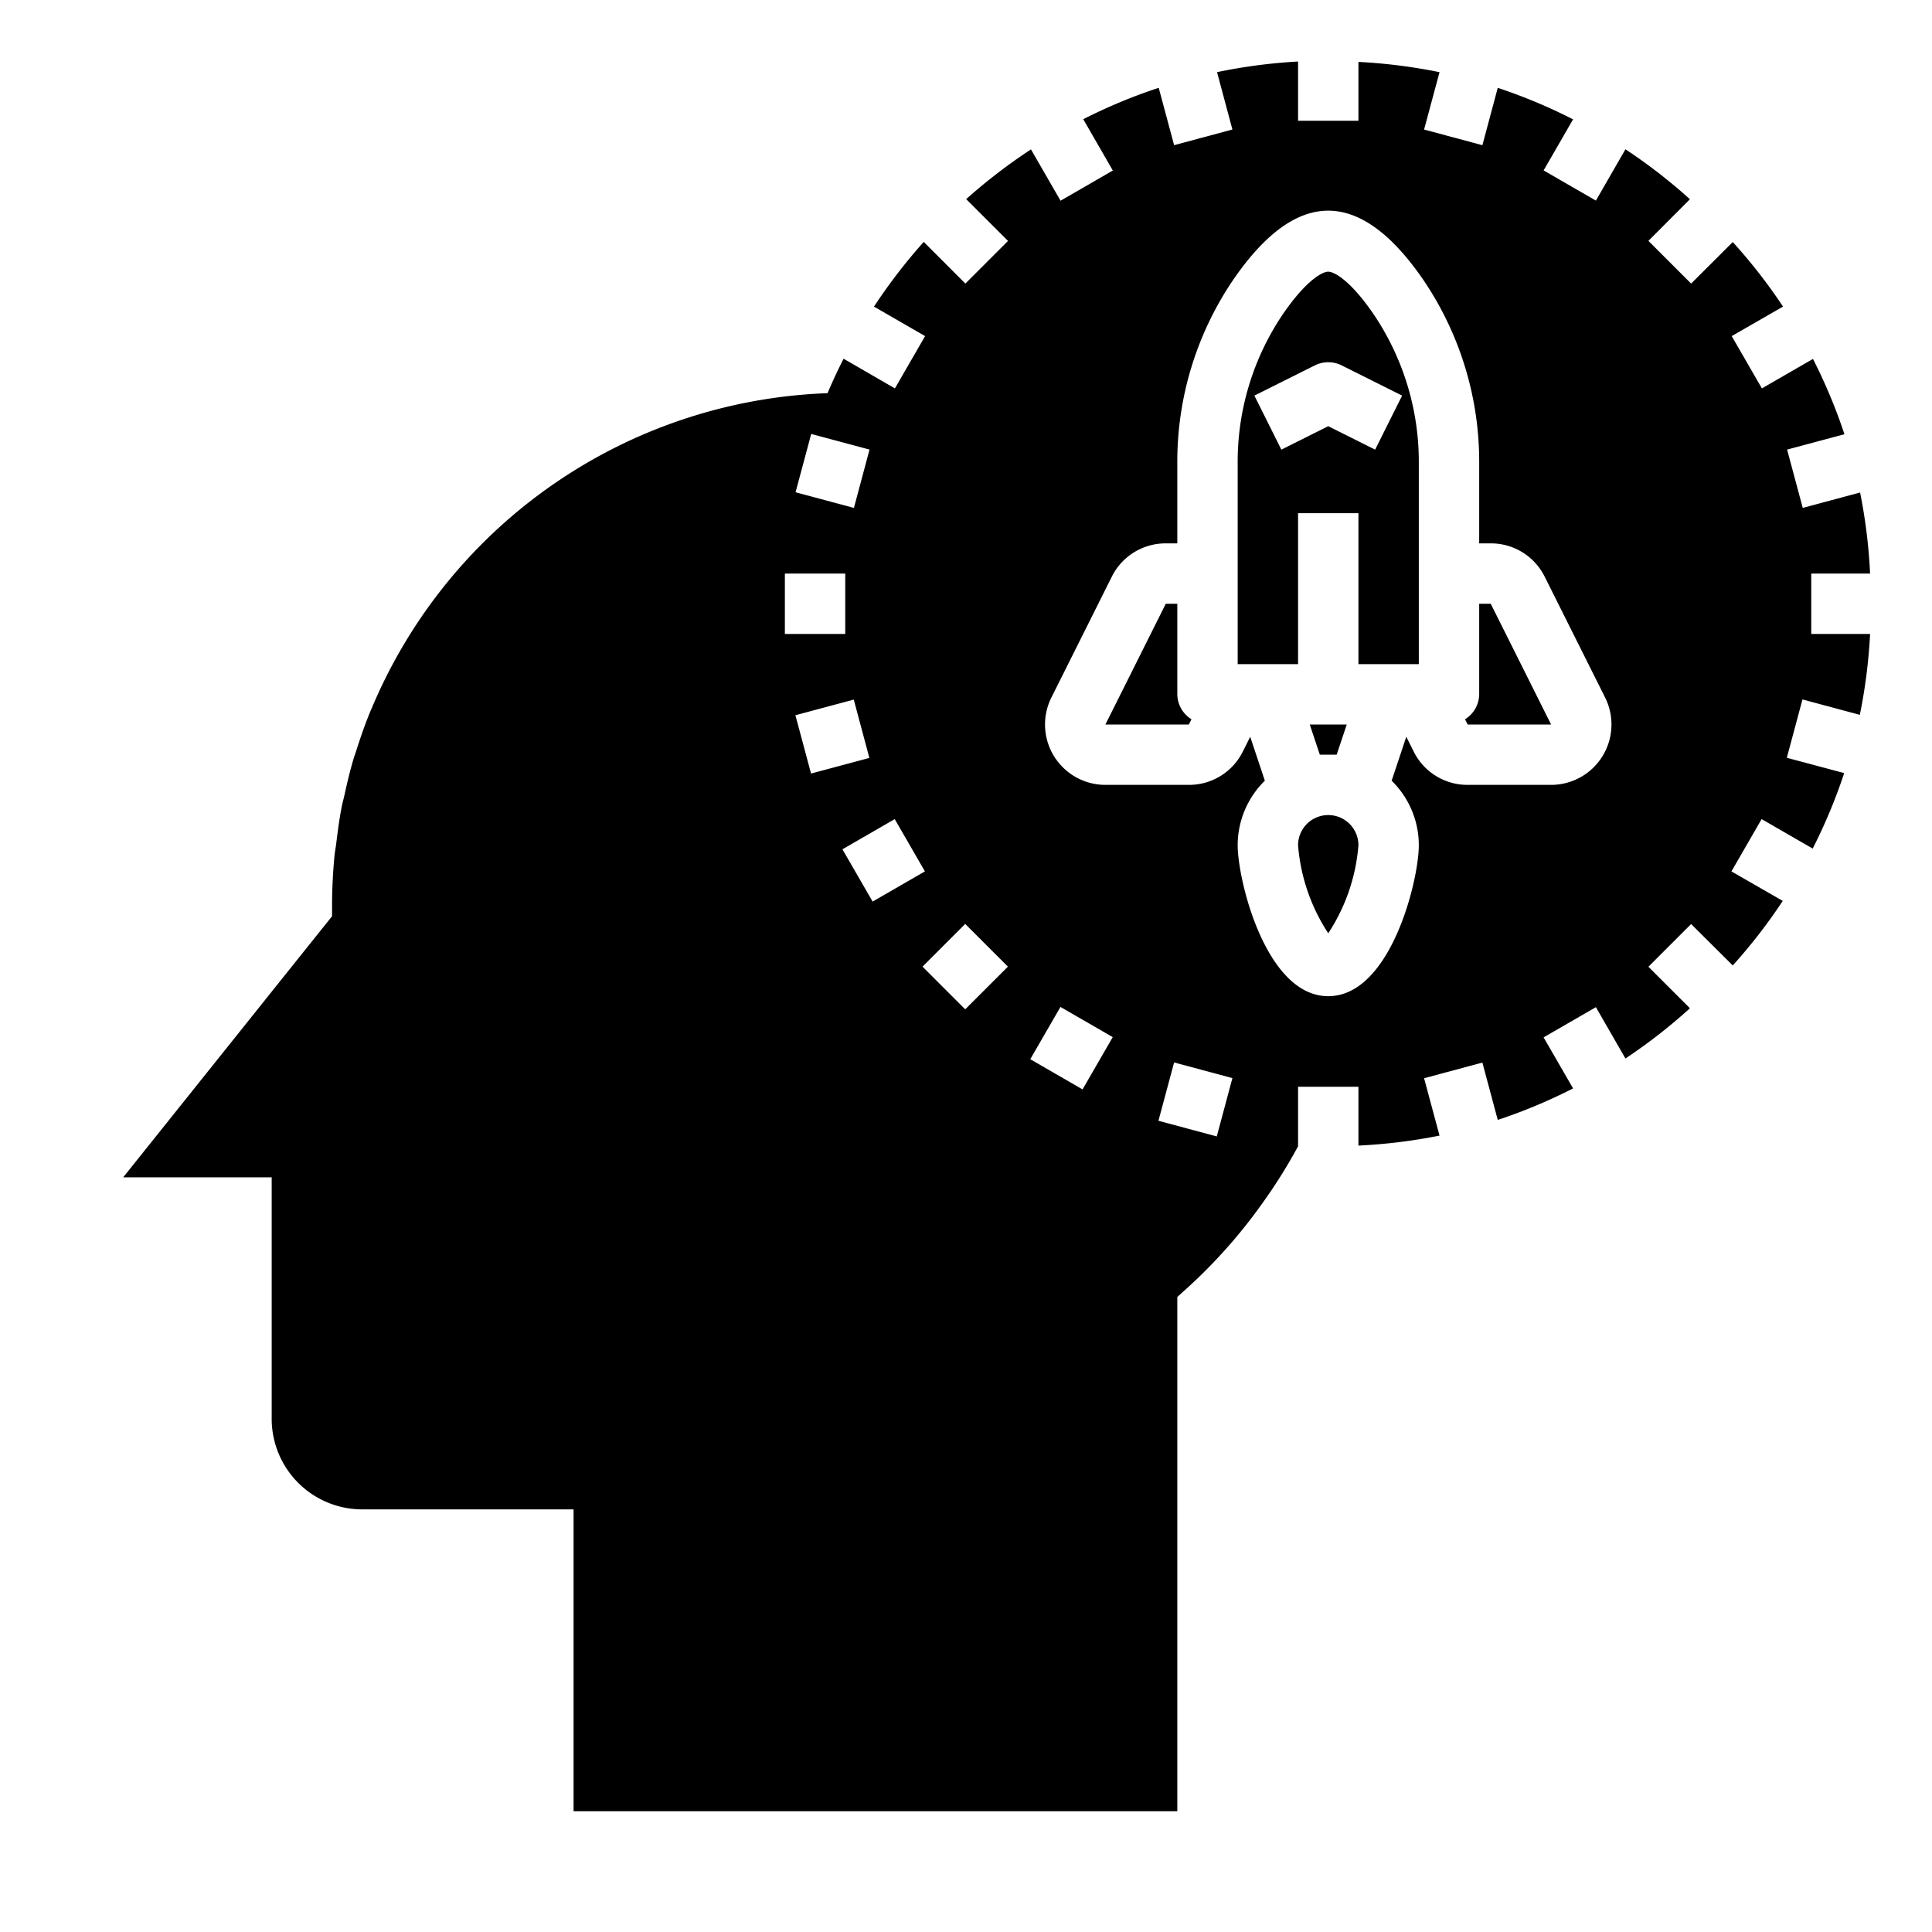 <svg xmlns="http://www.w3.org/2000/svg" viewBox="0 0 64 64" x="0px" y="0px"><g><path d="M43,17h2v5h2V15.379a8.734,8.734,0,0,0-1.518-5C44.73,9.29,44.2,9,44,9s-.73.29-1.482,1.376a8.729,8.729,0,0,0-1.518,5V22h2Zm-1.447-3.895,2-1a1,1,0,0,1,.894,0l2,1-.894,1.79L44,14.118l-1.553.777Z"></path><polygon points="44.613 24 43.387 24 43.721 25 44.279 25 44.613 24"></polygon><path d="M44,27a1,1,0,0,0-1,1,6.2,6.2,0,0,0,1,2.916A6.2,6.2,0,0,0,45,28,1,1,0,0,0,44,27Z"></path><path d="M51.382,24l-2-4H49v3a.982.982,0,0,1-.469.826l.087.174Z"></path><path d="M39.469,23.826A.982.982,0,0,1,39,23V20h-.382l-2,4h2.764Z"></path><path d="M12.315,23.458c-.013.03-.027.059-.039.089-.179.431-.333.875-.476,1.324-.024.078-.054.154-.078.233-.123.408-.222.825-.314,1.245-.026.119-.061.235-.084.355-.08.4-.134.817-.185,1.231-.016.135-.043.267-.057.4C11.029,28.885,11,29.439,11,30v.351L9.784,31.87,4.081,39H9v8a3,3,0,0,0,3,3h7V60H39V42.963l.333-.3.014-.013a17.139,17.139,0,0,0,1.33-1.352c.128-.143.251-.289.372-.436.3-.361.583-.736.852-1.12A17.15,17.15,0,0,0,43,37.972V36h2v1.949a17.989,17.989,0,0,0,2.686-.331l-.511-1.9,1.931-.519.509,1.9a17.791,17.791,0,0,0,2.495-1.044l-.976-1.691,1.732-1,.979,1.7A18.046,18.046,0,0,0,55.981,33.4l-1.375-1.375,1.415-1.415L57.4,31.982a17.97,17.97,0,0,0,1.656-2.138l-1.7-.978,1-1.732,1.692.976a17.887,17.887,0,0,0,1.043-2.5l-1.9-.508.518-1.932,1.9.51A17.96,17.96,0,0,0,61.949,21H60V19h1.949a17.96,17.96,0,0,0-.331-2.685l-1.9.51L59.2,14.893l1.9-.508a17.887,17.887,0,0,0-1.043-2.495l-1.692.976-1-1.732,1.7-.978A17.97,17.97,0,0,0,57.4,8.018L56.021,9.394,54.606,7.979,55.981,6.6a18.046,18.046,0,0,0-2.136-1.655l-.979,1.7-1.732-1,.976-1.691a17.791,17.791,0,0,0-2.495-1.044l-.509,1.9-1.931-.519.511-1.9A17.989,17.989,0,0,0,45,2.051V4H43V2.038a17.957,17.957,0,0,0-2.684.352l.509,1.9-1.931.519-.51-1.9a17.741,17.741,0,0,0-2.5,1.04l.98,1.7-1.732,1-.98-1.7a18.277,18.277,0,0,0-2.146,1.647l1.386,1.385L31.979,9.394,30.6,8.013a18.264,18.264,0,0,0-1.648,2.144l1.693.977-1,1.732-1.7-.983q-.285.56-.532,1.142A17.039,17.039,0,0,0,12.315,23.458ZM40.307,37.646l-1.932-.519.519-1.932,1.931.519Zm-5.478-14.54,2-4A1.988,1.988,0,0,1,38.618,18H39V15.379a10.723,10.723,0,0,1,1.873-6.141q3.126-4.518,6.254,0A10.729,10.729,0,0,1,49,15.379V18h.382a1.987,1.987,0,0,1,1.789,1.106l2,4A2,2,0,0,1,51.382,26H48.618a1.987,1.987,0,0,1-1.789-1.106l-.244-.488L46.1,25.862A2.991,2.991,0,0,1,47,28c0,1.165-.936,5-3,5s-3-3.835-3-5a2.991,2.991,0,0,1,.9-2.138l-.485-1.456-.244.489A1.988,1.988,0,0,1,39.382,26H36.618a2,2,0,0,1-1.789-2.894Zm.3,10.25,1.732,1-1,1.732-1.732-1Zm-8.78-9.663,1.933-.518.517,1.932-1.932.518Zm5.625,6.913,1.415,1.415-1.415,1.414-1.414-1.414Zm-1.335-1.74-1.732,1-1-1.732,1.732-1ZM26.872,14.375l1.932.518-.517,1.932-1.933-.518ZM26,19h2v2H26Z"></path></g></svg>